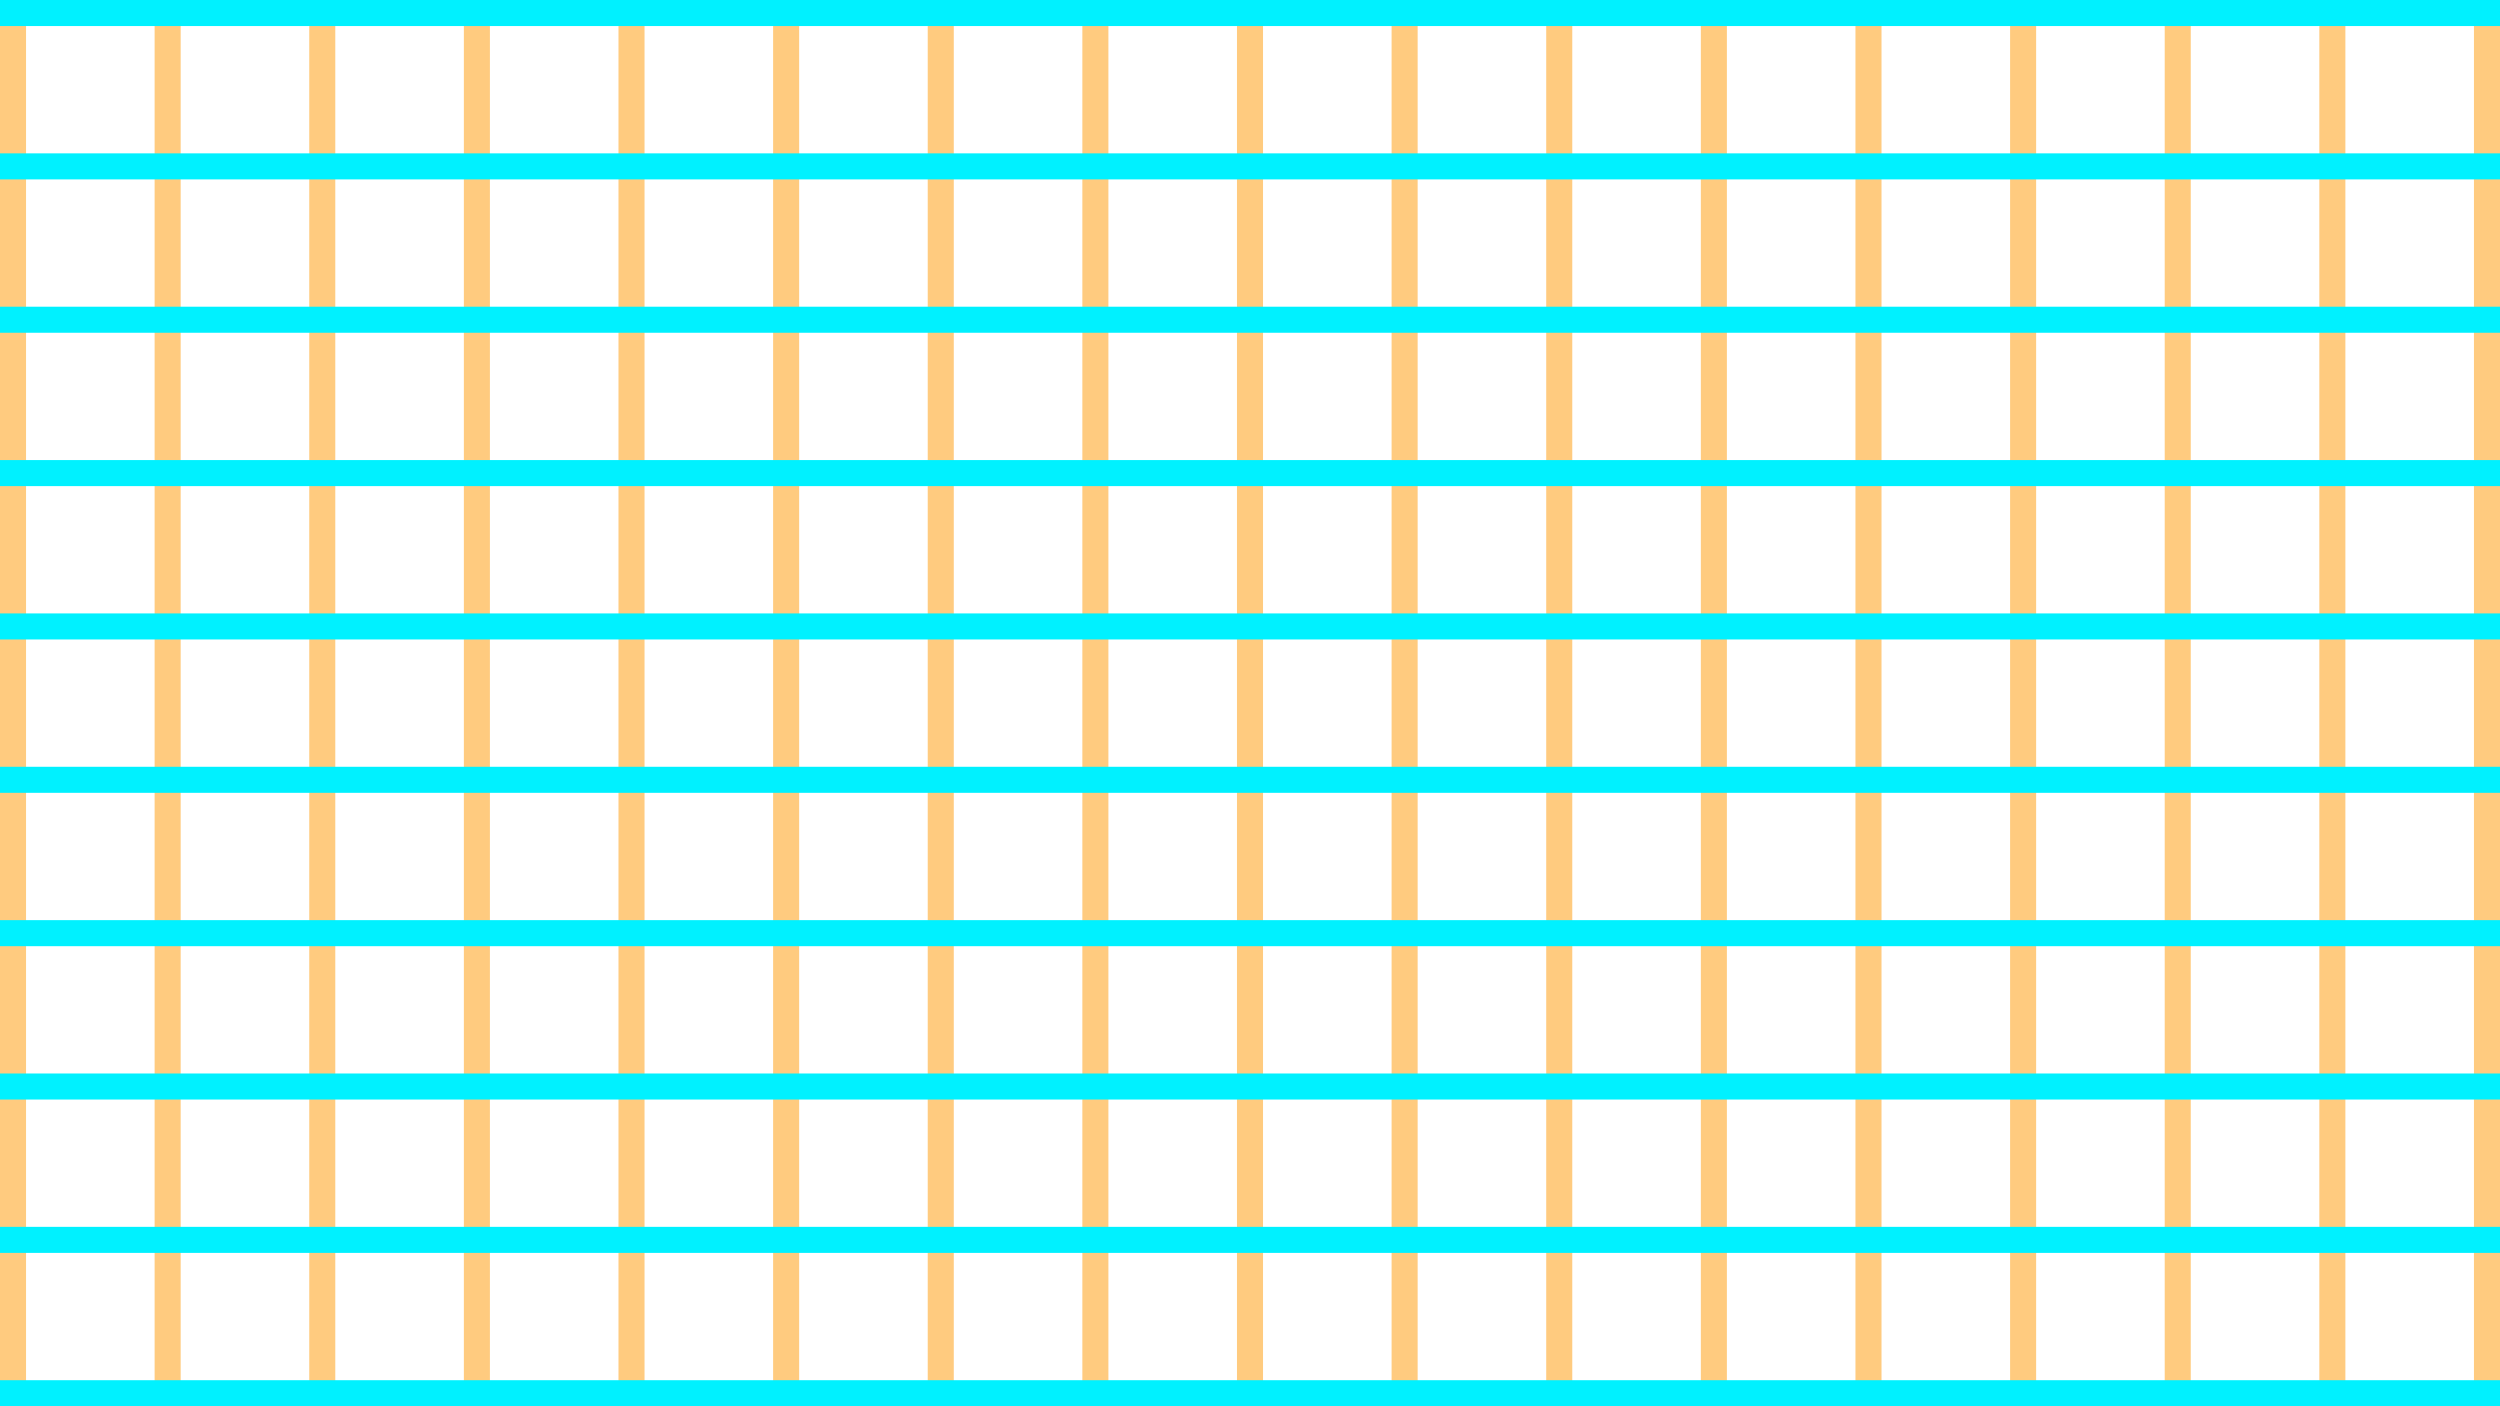 <?xml version="1.0" encoding="UTF-8" standalone="no"?>
<!-- Created with Inkscape (http://www.inkscape.org/) -->

<svg
   width="1920"
   height="1080"
   viewBox="0 0 508 285.75"
   version="1.1"
   id="svg5"
   inkscape:version="1.1.1 (3bf5ae0d25, 2021-09-20)"
   sodipodi:docname="verthorigrid.svg"
   inkscape:export-filename="C:\Users\neuro-setup\Documents\GitHub\MuJoCo-For-Wheatstone-VR\testpattern\verthorigrid.png"
   inkscape:export-xdpi="96"
   inkscape:export-ydpi="96"
   xmlns:inkscape="http://www.inkscape.org/namespaces/inkscape"
   xmlns:sodipodi="http://sodipodi.sourceforge.net/DTD/sodipodi-0.dtd"
   xmlns="http://www.w3.org/2000/svg"
   xmlns:svg="http://www.w3.org/2000/svg">
  <sodipodi:namedview
     id="namedview7"
     pagecolor="#000000"
     bordercolor="#666666"
     borderopacity="1.0"
     inkscape:pageshadow="2"
     inkscape:pageopacity="1"
     inkscape:pagecheckerboard="0"
     inkscape:document-units="mm"
     showgrid="false"
     units="px"
     showguides="true"
     inkscape:zoom="0.37059484"
     inkscape:cx="910.69806"
     inkscape:cy="648.95669"
     inkscape:window-width="1920"
     inkscape:window-height="1017"
     inkscape:window-x="1912"
     inkscape:window-y="-8"
     inkscape:window-maximized="1"
     inkscape:current-layer="layer1">
    <sodipodi:guide
       position="0,285.75"
       orientation="0,1920"
       id="guide126" />
    <sodipodi:guide
       position="508,285.75"
       orientation="1080,0"
       id="guide128" />
    <sodipodi:guide
       position="508,0"
       orientation="0,-1920"
       id="guide130" />
    <sodipodi:guide
       position="0,0"
       orientation="-1080,0"
       id="guide132" />
  </sodipodi:namedview>
  <defs
     id="defs2" />
  <g
     inkscape:label="Ebene 1"
     inkscape:groupmode="layer"
     id="layer1">
    <g
       id="g2754"
       style="stroke:#ff9800;stroke-opacity:0.5">
      <path
         style="fill:#ff0000;stroke:#ff9800;stroke-width:5.292;stroke-linecap:butt;stroke-linejoin:miter;stroke-miterlimit:4;stroke-dasharray:none;stroke-opacity:0.5"
         d="M 2.646,1.323 V 284.427"
         id="path247-01" />
      <path
         style="fill:#ff0000;stroke:#ff9800;stroke-width:5.292;stroke-linecap:butt;stroke-linejoin:miter;stroke-miterlimit:4;stroke-dasharray:none;stroke-opacity:0.5"
         d="M 34.065,1.323 V 284.427"
         id="path247-0-8" />
      <path
         style="fill:#ff0000;stroke:#ff9800;stroke-width:5.292;stroke-linecap:butt;stroke-linejoin:miter;stroke-miterlimit:4;stroke-dasharray:none;stroke-opacity:0.5"
         d="M 65.484,1.323 V 284.427"
         id="path247-6-8" />
      <path
         style="fill:#ff0000;stroke:#ff9800;stroke-width:5.292;stroke-linecap:butt;stroke-linejoin:miter;stroke-miterlimit:4;stroke-dasharray:none;stroke-opacity:0.5"
         d="M 159.742,1.323 V 284.427"
         id="path247-8-1" />
      <path
         style="fill:#ff0000;stroke:#ff9800;stroke-width:5.292;stroke-linecap:butt;stroke-linejoin:miter;stroke-miterlimit:4;stroke-dasharray:none;stroke-opacity:0.5"
         d="M 96.904,1.323 V 284.427"
         id="path247-02-0" />
      <path
         style="fill:#ff0000;stroke:#ff9800;stroke-width:5.292;stroke-linecap:butt;stroke-linejoin:miter;stroke-miterlimit:4;stroke-dasharray:none;stroke-opacity:0.5"
         d="M 128.323,1.323 V 284.427"
         id="path247-85-8" />
      <path
         style="fill:#ff0000;stroke:#ff9800;stroke-width:5.292;stroke-linecap:butt;stroke-linejoin:miter;stroke-miterlimit:4;stroke-dasharray:none;stroke-opacity:0.5"
         d="M 191.161,1.323 V 284.427"
         id="path247-4-8" />
      <path
         style="fill:#ff0000;stroke:#ff9800;stroke-width:5.292;stroke-linecap:butt;stroke-linejoin:miter;stroke-miterlimit:4;stroke-dasharray:none;stroke-opacity:0.5"
         d="M 222.581,1.323 V 284.427"
         id="path247-7-6" />
      <path
         style="fill:#ff0000;stroke:#ff9800;stroke-width:5.292;stroke-linecap:butt;stroke-linejoin:miter;stroke-miterlimit:4;stroke-dasharray:none;stroke-opacity:0.5"
         d="M 254,1.323 V 284.427"
         id="path247-3-2" />
      <path
         style="fill:#ff0000;stroke:#ff9800;stroke-width:5.292;stroke-linecap:butt;stroke-linejoin:miter;stroke-miterlimit:4;stroke-dasharray:none;stroke-opacity:0.5"
         d="M 285.419,1.323 V 284.427"
         id="path247-49-2" />
      <path
         style="fill:#ff0000;stroke:#ff9800;stroke-width:5.292;stroke-linecap:butt;stroke-linejoin:miter;stroke-miterlimit:4;stroke-dasharray:none;stroke-opacity:0.5"
         d="M 379.677,1.323 V 284.427"
         id="path247-8-1-4" />
      <path
         style="fill:#ff0000;stroke:#ff9800;stroke-width:5.292;stroke-linecap:butt;stroke-linejoin:miter;stroke-miterlimit:4;stroke-dasharray:none;stroke-opacity:0.5"
         d="M 316.839,1.323 V 284.427"
         id="path247-02-0-5" />
      <path
         style="fill:#ff0000;stroke:#ff9800;stroke-width:5.292;stroke-linecap:butt;stroke-linejoin:miter;stroke-miterlimit:4;stroke-dasharray:none;stroke-opacity:0.5"
         d="M 348.258,1.323 V 284.427"
         id="path247-85-8-7" />
      <path
         style="fill:#ff0000;stroke:#ff9800;stroke-width:5.292;stroke-linecap:butt;stroke-linejoin:miter;stroke-miterlimit:4;stroke-dasharray:none;stroke-opacity:0.5"
         d="M 411.096,1.323 V 284.427"
         id="path247-4-8-4" />
      <path
         style="fill:#ff0000;stroke:#ff9800;stroke-width:5.292;stroke-linecap:butt;stroke-linejoin:miter;stroke-miterlimit:4;stroke-dasharray:none;stroke-opacity:0.5"
         d="M 442.516,1.323 V 284.427"
         id="path247-7-6-0" />
      <path
         style="fill:#ff0000;stroke:#ff9800;stroke-width:5.292;stroke-linecap:butt;stroke-linejoin:miter;stroke-miterlimit:4;stroke-dasharray:none;stroke-opacity:0.5"
         d="M 473.935,1.323 V 284.427"
         id="path247-3-2-7" />
      <path
         style="fill:#ff0000;stroke:#ff9800;stroke-width:5.292;stroke-linecap:butt;stroke-linejoin:miter;stroke-miterlimit:4;stroke-dasharray:none;stroke-opacity:0.5"
         d="M 505.354,1.323 V 284.427"
         id="path247-49-2-1" />
    </g>
    <g
       id="g2677"
       style="fill:#00ffff;stroke:#00f1ff;stroke-opacity:1">
      <path
         style="fill:#00ffff;stroke:#00f1ff;stroke-width:5.292;stroke-linecap:butt;stroke-linejoin:miter;stroke-miterlimit:4;stroke-dasharray:none;stroke-opacity:1"
         d="M 9.3749999e-6,2.646 H 508"
         id="path247" />
      <path
         style="fill:#00ffff;stroke:#00f1ff;stroke-width:5.292;stroke-linecap:butt;stroke-linejoin:miter;stroke-miterlimit:4;stroke-dasharray:none;stroke-opacity:1"
         d="M 2.4999999e-6,33.808 H 508"
         id="path247-0" />
      <path
         style="fill:#00ffff;stroke:#00f1ff;stroke-width:5.292;stroke-linecap:butt;stroke-linejoin:miter;stroke-miterlimit:4;stroke-dasharray:none;stroke-opacity:1"
         d="M 4.9999999e-6,64.97 H 508"
         id="path247-6" />
      <path
         style="fill:#00ffff;stroke:#00f1ff;stroke-width:5.292;stroke-linecap:butt;stroke-linejoin:miter;stroke-miterlimit:4;stroke-dasharray:none;stroke-opacity:1"
         d="M 2.9499999e-6,158.456 H 508"
         id="path247-8" />
      <path
         style="fill:#00ffff;stroke:#00f1ff;stroke-width:5.292;stroke-linecap:butt;stroke-linejoin:miter;stroke-miterlimit:4;stroke-dasharray:none;stroke-opacity:1"
         d="M 6.9999999e-6,96.132 H 508"
         id="path247-02" />
      <path
         style="fill:#00ffff;stroke:#00f1ff;stroke-width:5.292;stroke-linecap:butt;stroke-linejoin:miter;stroke-miterlimit:4;stroke-dasharray:none;stroke-opacity:1"
         d="M 6.9999999e-6,127.294 H 508"
         id="path247-85" />
      <path
         style="fill:#00ffff;stroke:#00f1ff;stroke-width:5.292;stroke-linecap:butt;stroke-linejoin:miter;stroke-miterlimit:4;stroke-dasharray:none;stroke-opacity:1"
         d="M 5.4999999e-6,189.618 H 508"
         id="path247-4" />
      <path
         style="fill:#00ffff;stroke:#00f1ff;stroke-width:5.292;stroke-linecap:butt;stroke-linejoin:miter;stroke-miterlimit:4;stroke-dasharray:none;stroke-opacity:1"
         d="M 2.4999999e-6,220.78 H 508"
         id="path247-7" />
      <path
         style="fill:#00ffff;stroke:#00f1ff;stroke-width:5.292;stroke-linecap:butt;stroke-linejoin:miter;stroke-miterlimit:4;stroke-dasharray:none;stroke-opacity:1"
         d="M 5.9999999e-6,251.942 H 508"
         id="path247-3" />
      <path
         style="fill:#00ffff;stroke:#00f1ff;stroke-width:5.292;stroke-linecap:butt;stroke-linejoin:miter;stroke-miterlimit:4;stroke-dasharray:none;stroke-opacity:1"
         d="M 2.8437488e-7,283.104 H 508"
         id="path247-49" />
    </g>
  </g>
</svg>
